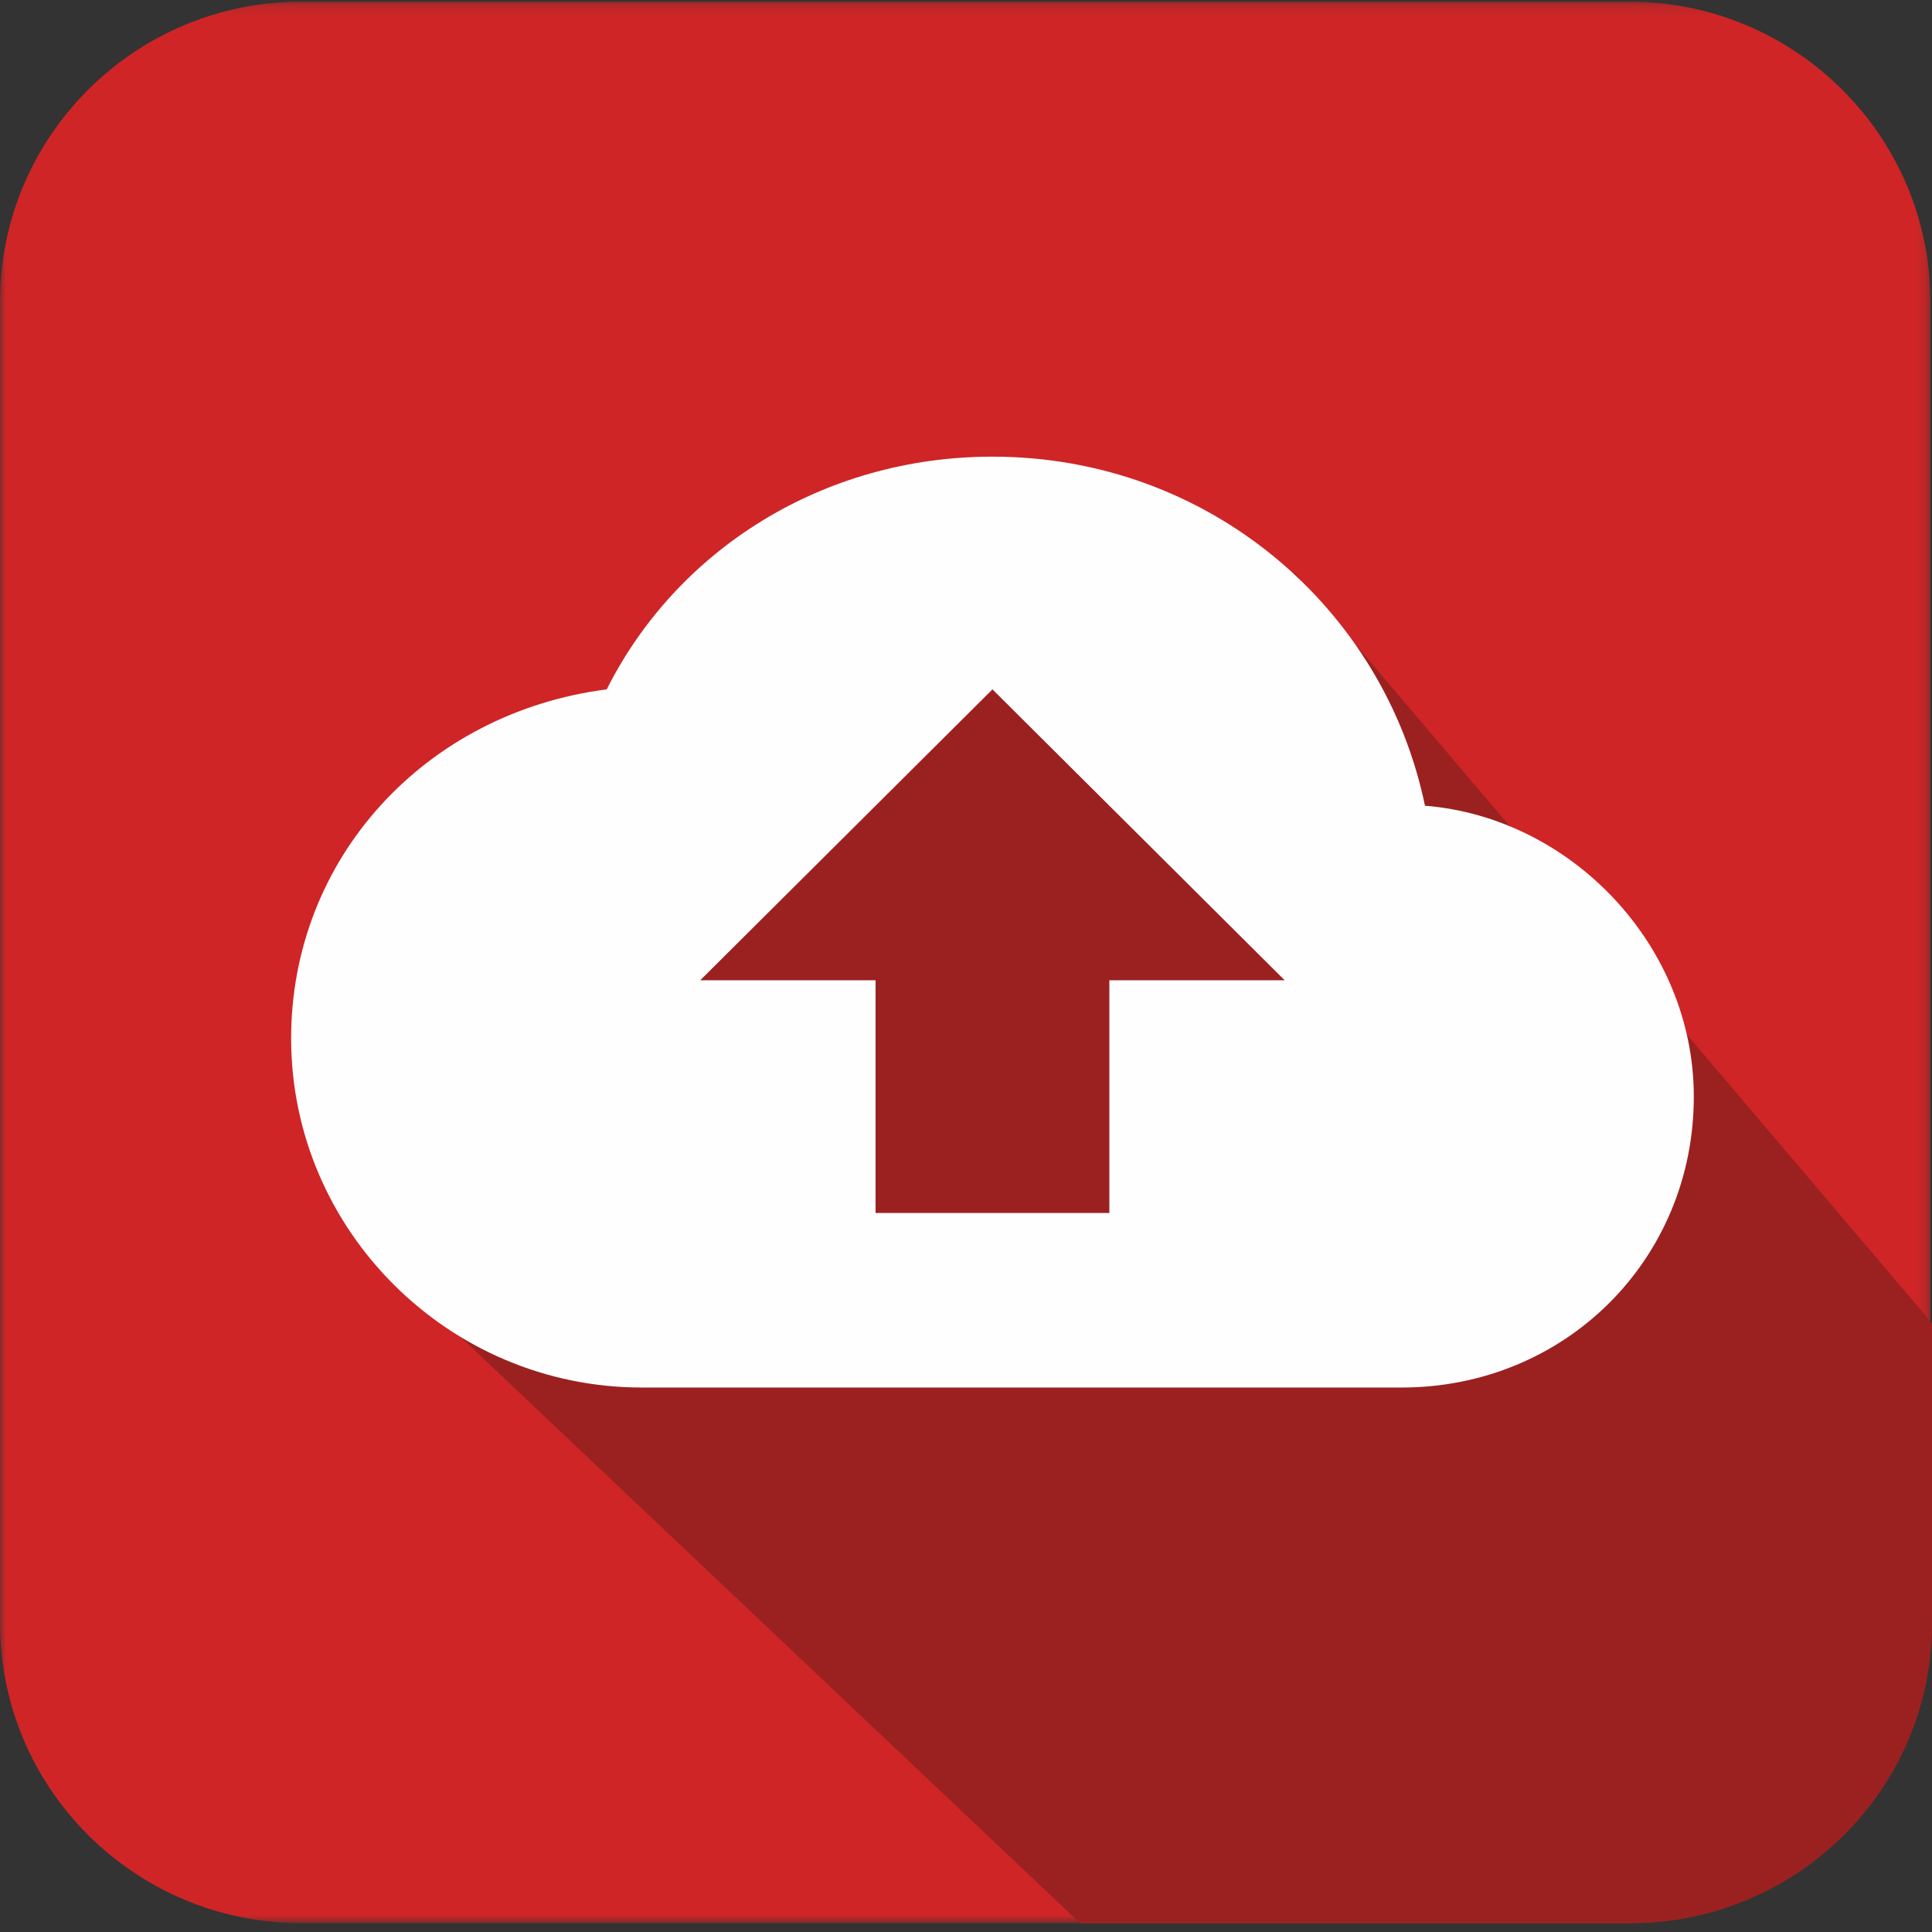 <svg xmlns="http://www.w3.org/2000/svg" xmlns:xlink="http://www.w3.org/1999/xlink" width="176" height="176" viewBox="0 0 176 176">
    <rect x="0" y="0" width="176" height="176" fill="#333333" stroke="none"/>
    <defs>
        <path id="a" d="M87.927 175.2h87.928V.145H0V175.2z"/>
    </defs>
    <g fill="none" fill-rule="evenodd">
        <g>
            <mask id="b" fill="#fff">
                <use xlink:href="#a"/>
            </mask>
            <path fill="#CF2526" d="M175.854 147.848c0 15.105-12.301 27.352-27.477 27.352h-120.9C12.302 175.2 0 162.953 0 147.848V27.498C0 12.39 12.302.144 27.477.144h120.9c15.176 0 27.478 12.246 27.478 27.352v120.35z" mask="url(#b)"/>
        </g>
        <path fill="#9B2121" d="M176 147.92v-27.386L117.998 52.26c-1.24-1.36-40.886 11.333-13.523 1.699l-5.432-4.28-2.623 3.46c-9.714-8.556 11.138-5.35-2.876-5.35-30.387 0-34.163 19.97-53.582 43.505-10.523 12.755 1.08 12.977-7.012 21.985L98.398 175.2h50.092c15.194 0 27.51-12.214 27.51-27.28"/>
        <path fill="#FEFEFE" d="M101.06 89.3v21.2H79.761V89.3H63.79l26.62-26.5 26.622 26.5h-15.973zm28.75-15.9c-3.727-18.02-19.7-31.8-39.4-31.8-15.44 0-28.75 8.48-35.139 21.2-16.505 2.12-28.75 15.37-28.75 31.8 0 17.49 14.375 31.8 31.945 31.8h69.214c14.908 0 26.621-11.66 26.621-26.5 0-13.78-11.18-25.44-24.491-26.5z"/>
    </g>
</svg>
